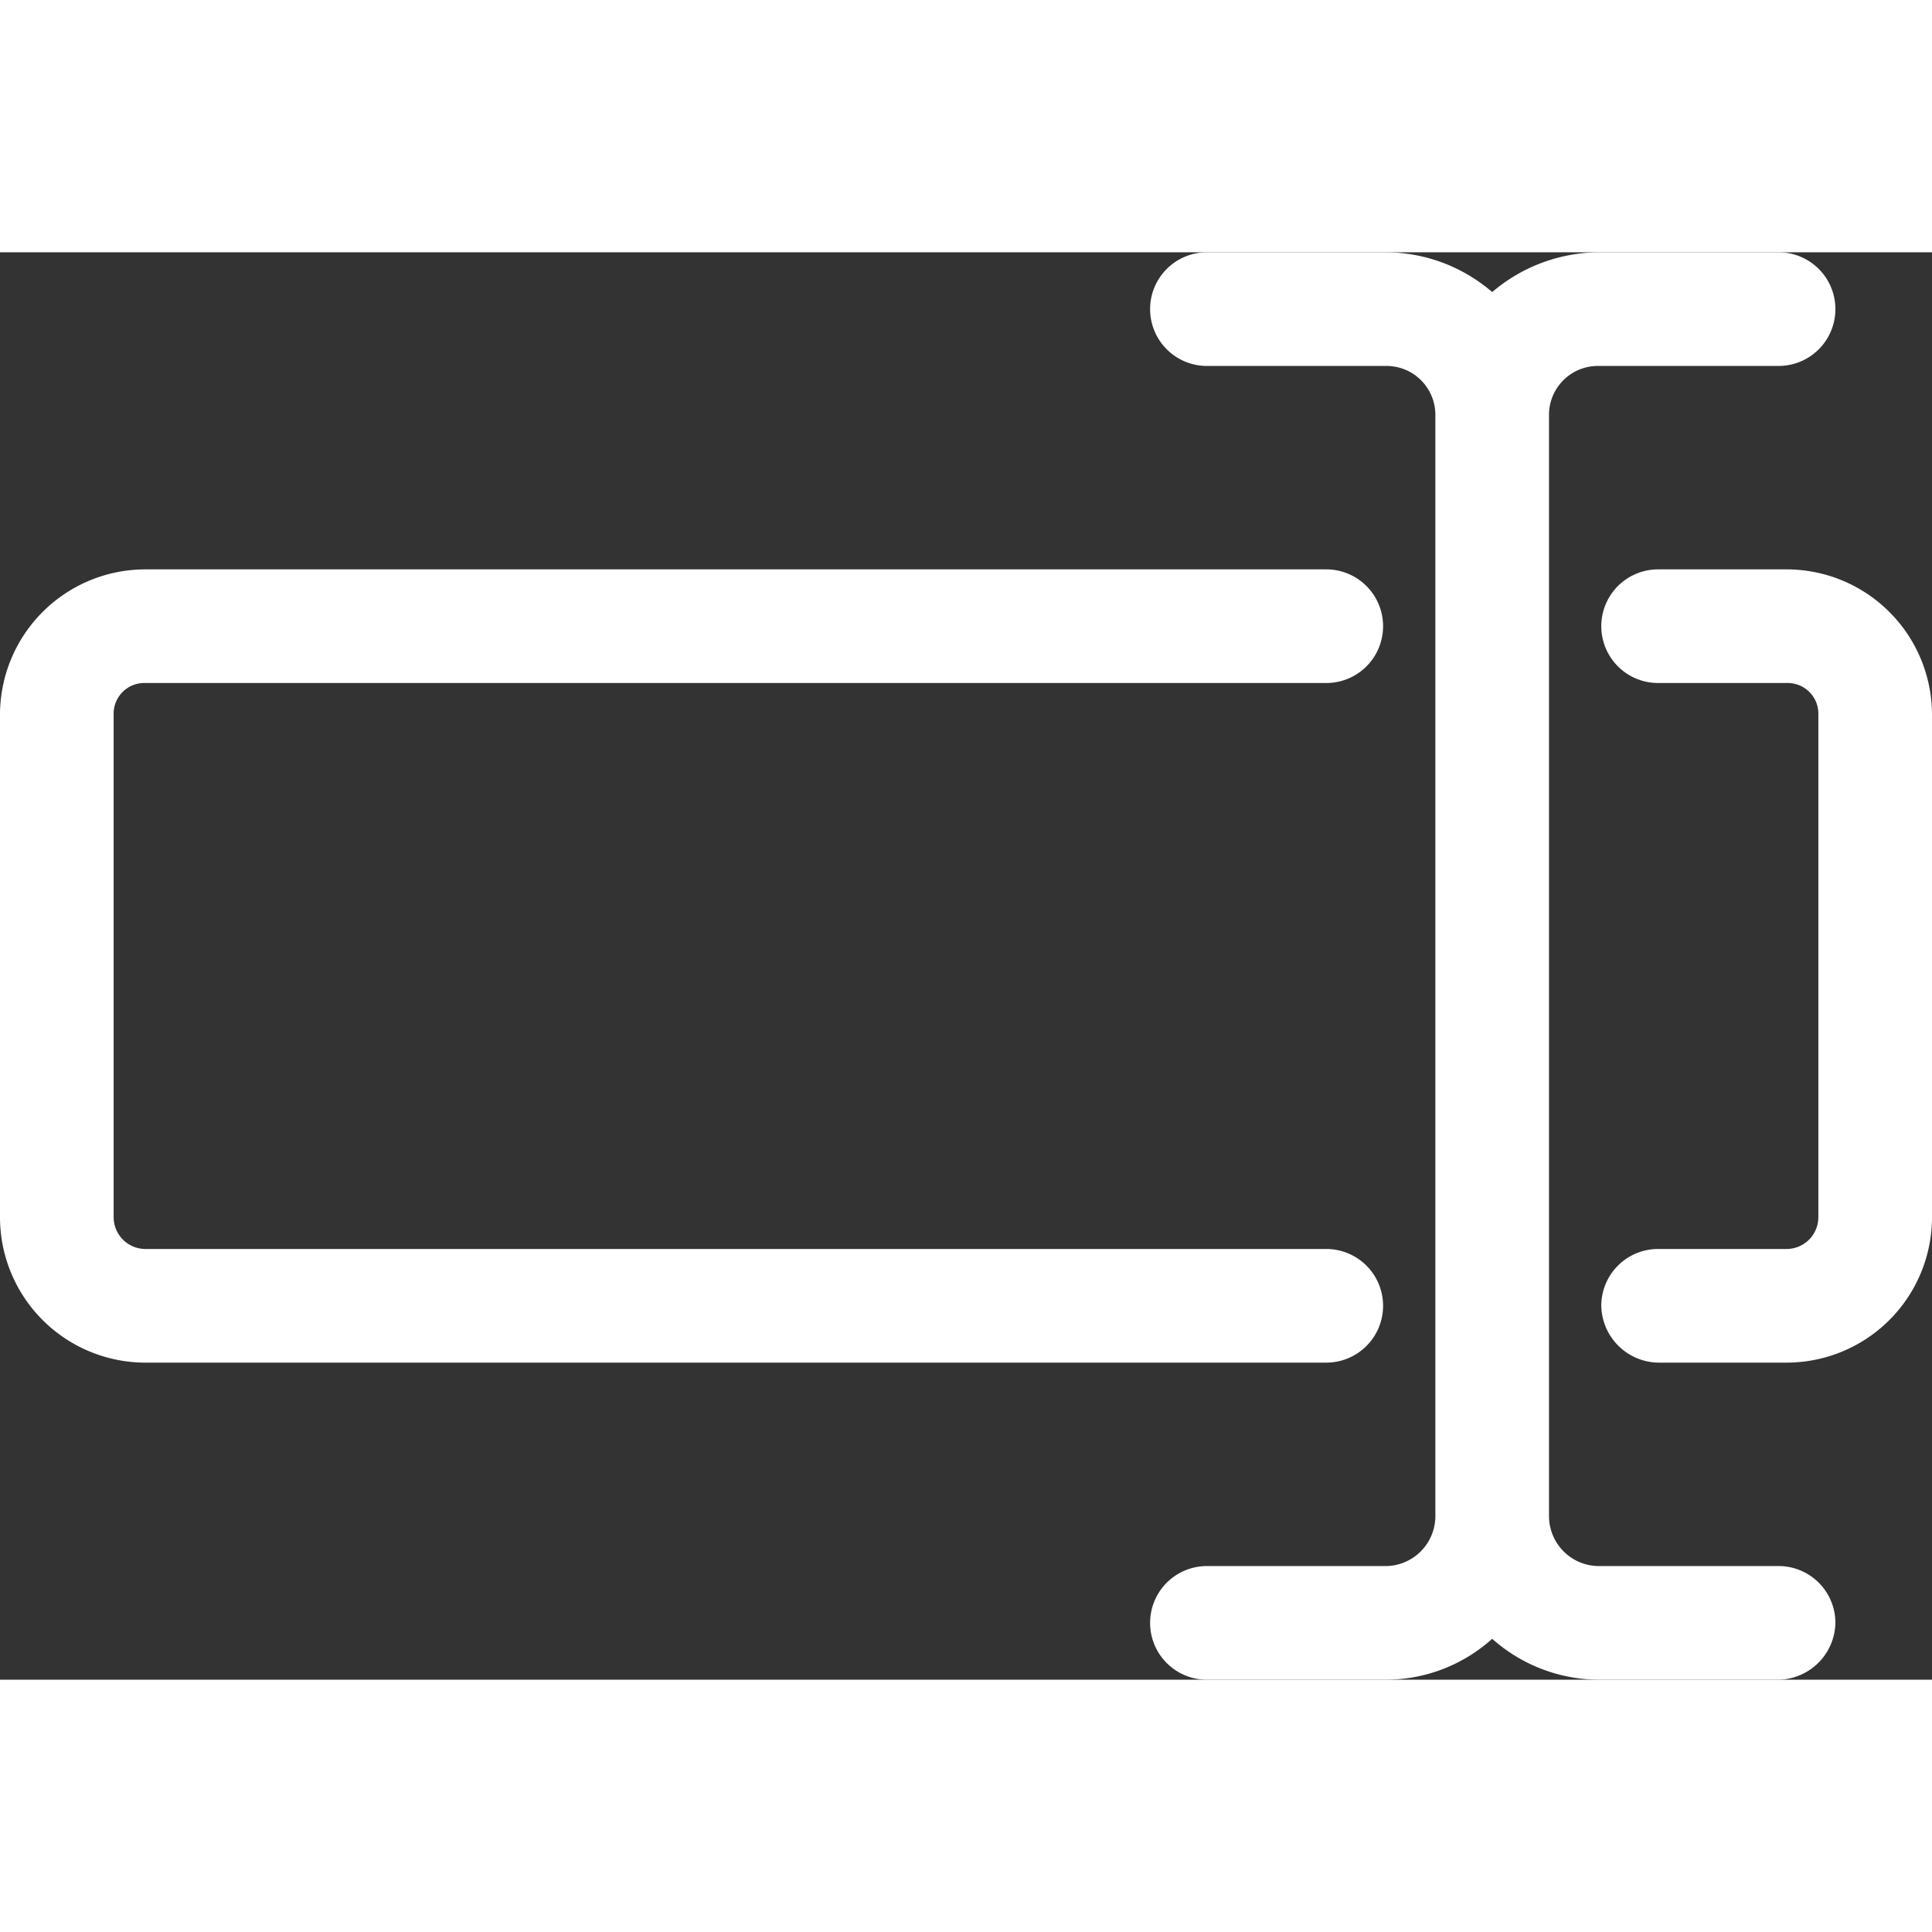 <svg xmlns="http://www.w3.org/2000/svg" viewBox="0 0 17 12.56" height="30" width="30">
  <rect x="0" y="0" width="17" height="12.56" fill="#333333" stroke="none"/>
  <defs>
    <style>
      .cls-1 {
        fill: #fff;
      }
    </style>
  </defs>
  <title>Rename</title>
  <g id="Layer_2" data-name="Layer 2">
    <g id="Layer_1-2" data-name="Layer 1">
      <path class="cls-1" d="M12.17,9.27a.5.5,0,0,0-.5-.5H1.28A.28.28,0,0,1,1,8.49V4.07a.27.27,0,0,1,.28-.28H11.67a.5.5,0,0,0,0-1H1.28A1.28,1.28,0,0,0,0,4.07V8.49A1.28,1.28,0,0,0,1.28,9.77H11.67A.5.5,0,0,0,12.17,9.27Z"/>
      <path class="cls-1" d="M15.72,2.79H14.59a.5.5,0,0,0,0,1h1.13a.27.27,0,0,1,.28.28V8.49a.28.28,0,0,1-.28.28H14.59a.5.5,0,0,0-.5.5.51.51,0,0,0,.5.5h1.13A1.28,1.28,0,0,0,17,8.49V4.07A1.28,1.28,0,0,0,15.72,2.79Z"/>
      <path class="cls-1" d="M15.65,11.56H14.06a.44.44,0,0,1-.43-.44V1.43A.43.43,0,0,1,14.06,1h1.59a.5.5,0,0,0,0-1H14.06a1.46,1.46,0,0,0-.93.35A1.44,1.44,0,0,0,12.2,0H10.62a.5.5,0,0,0-.5.5.5.5,0,0,0,.5.5H12.2a.43.43,0,0,1,.43.43v9.69a.44.44,0,0,1-.43.44H10.62a.5.5,0,0,0-.5.5.5.5,0,0,0,.5.5H12.2a1.4,1.4,0,0,0,.93-.36,1.42,1.42,0,0,0,.93.36h1.59a.51.51,0,0,0,.5-.5A.5.5,0,0,0,15.65,11.56Z"/>
    </g>
  </g>
</svg>
